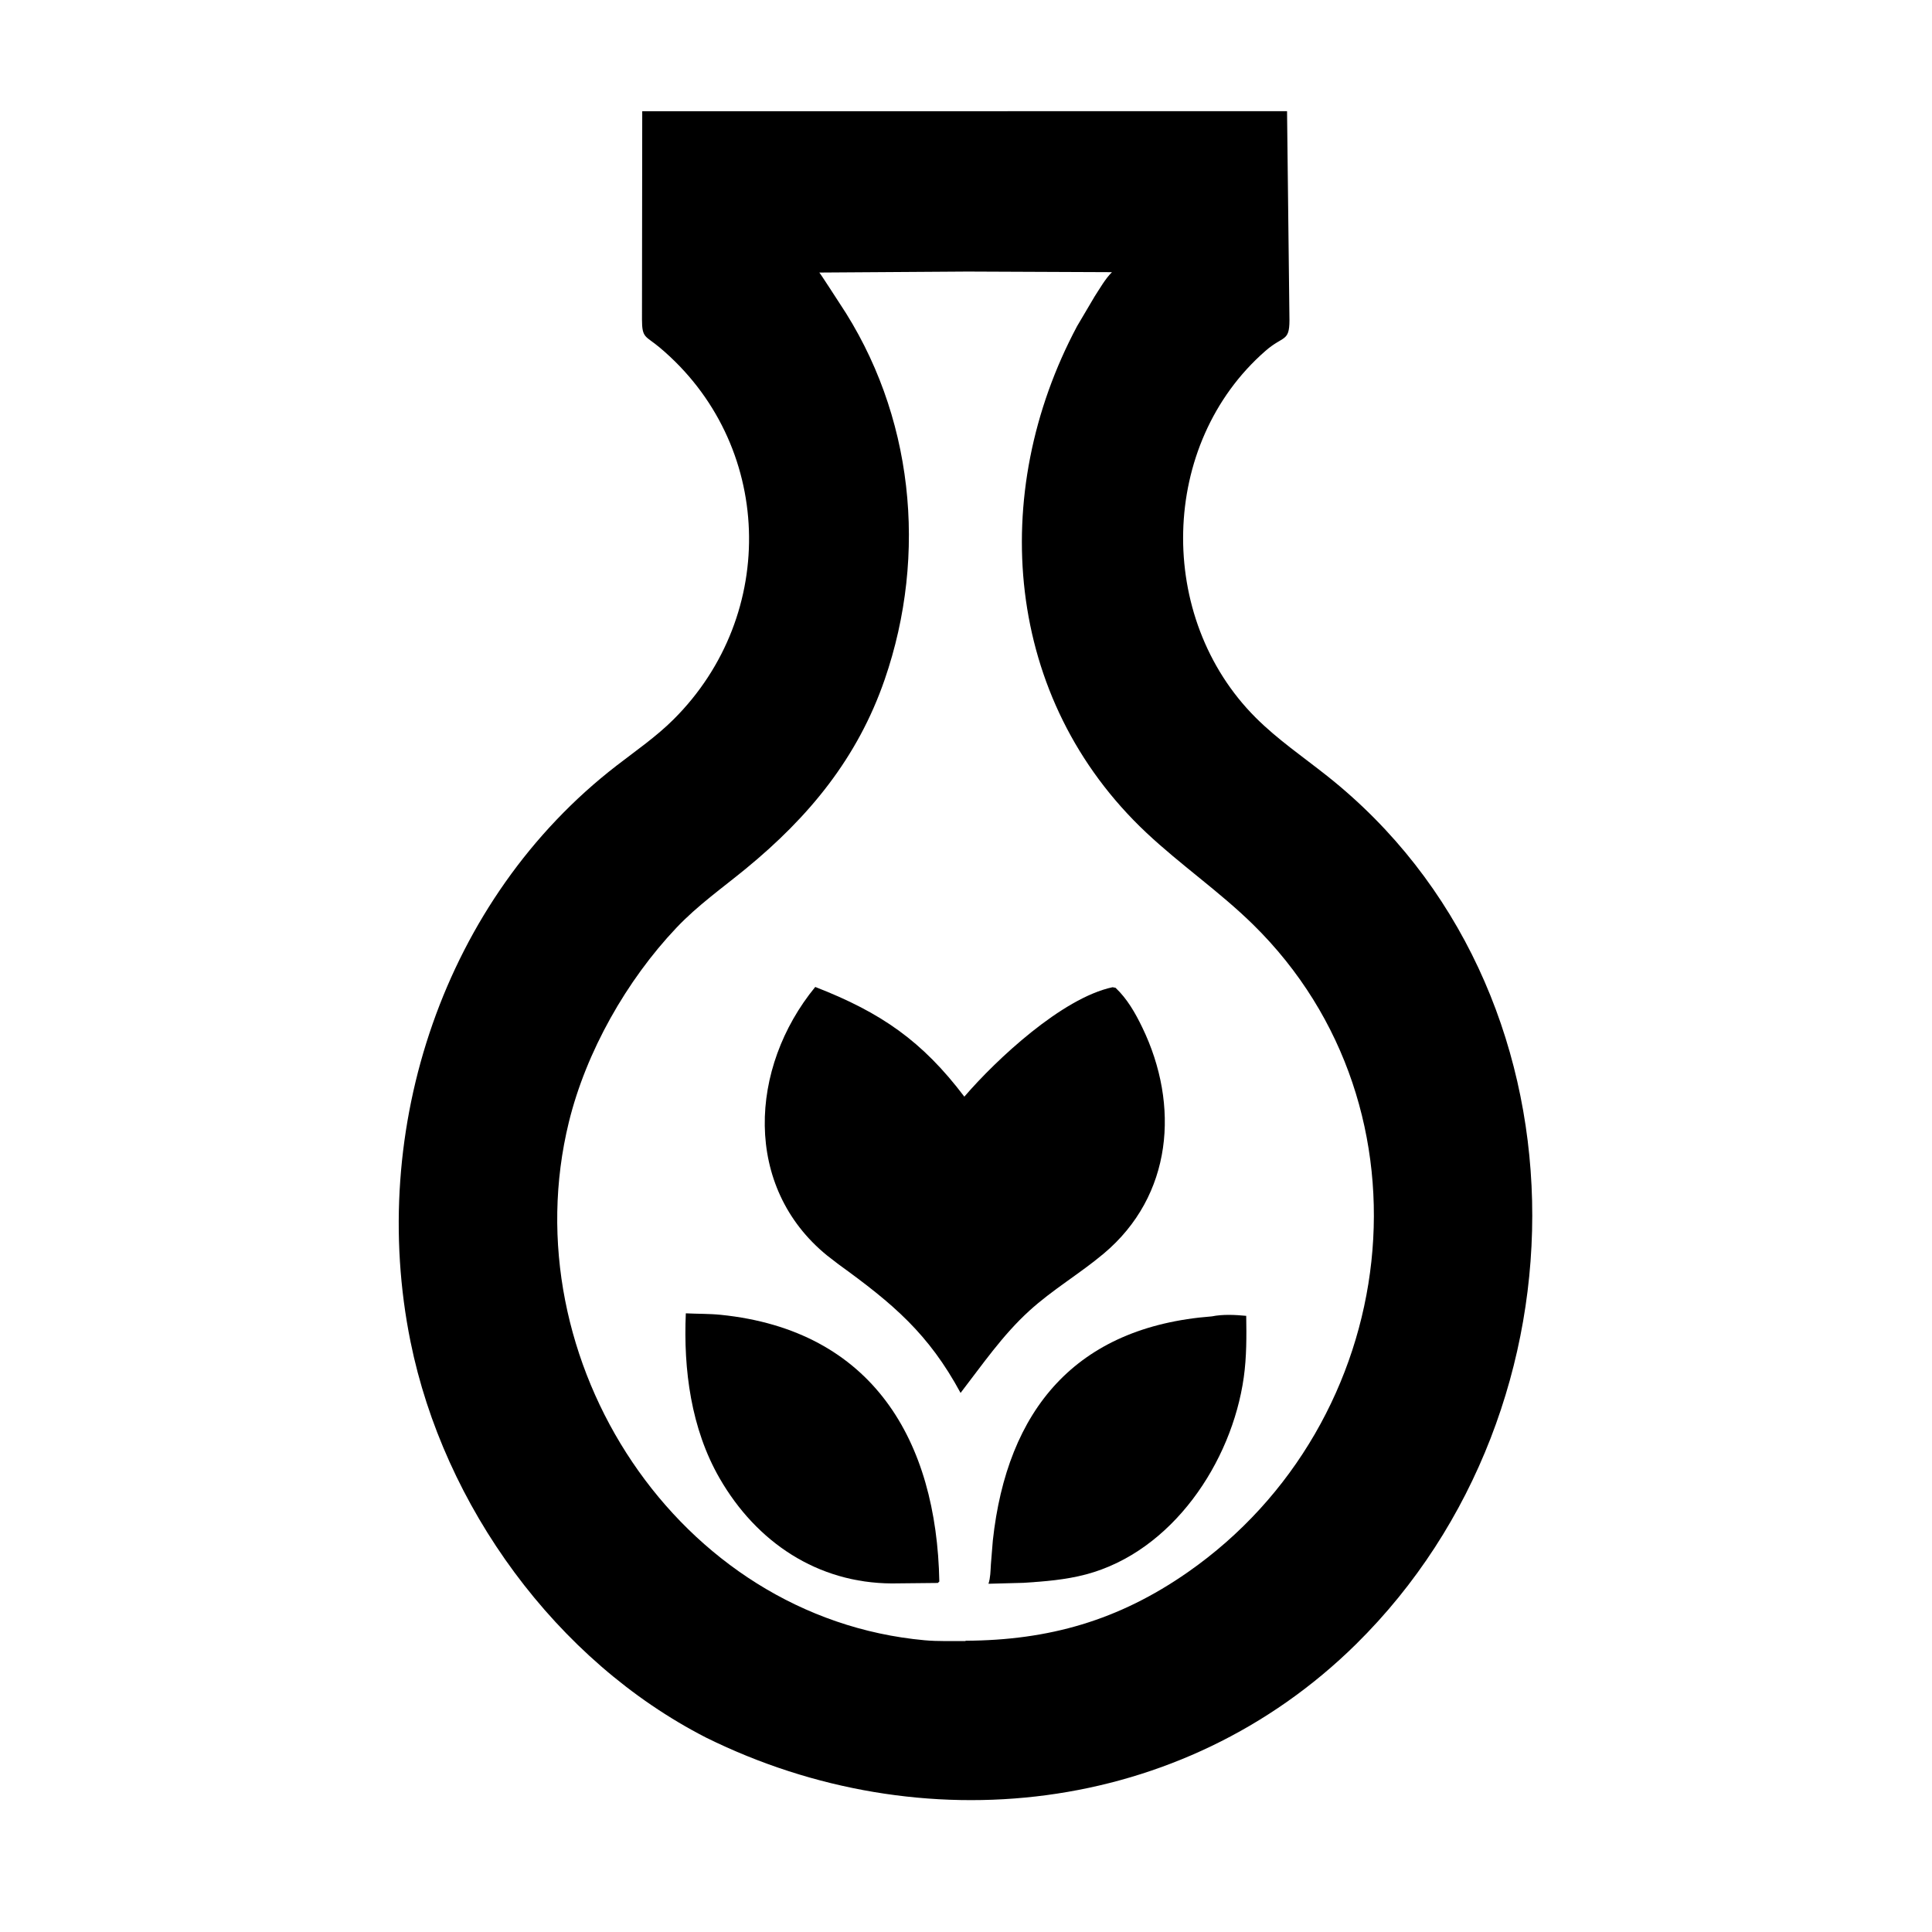 <?xml version="1.0" encoding="utf-8" ?>
<svg xmlns="http://www.w3.org/2000/svg" xmlns:xlink="http://www.w3.org/1999/xlink" width="512" height="512">
	<path d="M187.144 460.496C147.319 440.11 117.604 399.091 108.79 355.556C97.385 299.22 117.59 238.268 163.434 202.871C168.573 198.903 173.893 195.24 178.507 190.644C206.457 162.805 205.013 117.43 174.819 92.094C171.062 88.942 170.138 89.7 170.131 84.657L170.198 29.482L341.08 29.462L341.72 84.941C341.692 90.663 340.072 88.876 335.363 92.986C307.159 117.6 306.278 163.723 332.781 190.191C338.578 195.98 345.29 200.547 351.686 205.619C422.651 261.881 423.04 372.907 359.402 435.691C313.203 481.27 244.089 488.628 187.144 460.496ZM256.418 71.966L217.127 72.227C217.367 72.417 221.959 79.56 222.431 80.267C242.092 109.681 245.909 146.851 234.456 180.068C227.285 200.865 214.406 216.482 197.606 230.254C191.293 235.43 184.902 239.912 179.251 245.875C166.082 259.775 155.329 278.69 150.754 297.375C135.306 360.465 179.612 428.752 245.091 434.692C248.603 435.01 252.27 434.866 255.801 434.906L255.942 434.811C277.93 434.696 296.392 429.465 314.765 416.661C371.628 377.034 381.892 293.915 332.093 245.023C323.217 236.31 312.885 229.217 303.816 220.698C266.054 185.225 261.785 130.795 285.438 86.441L290.125 78.505C291.537 76.36 292.866 73.938 294.679 72.129L256.418 71.966Z"/>
	<path d="M222.209 335.052L219.178 332.711C196.905 314.578 198.48 282.982 216.049 261.551C233.554 268.36 244.426 275.921 255.559 290.626C264.014 280.795 281.462 264.473 294.839 261.625L295.625 261.769C298.742 264.715 300.875 268.472 302.728 272.308C312.669 292.883 310.785 316.871 292.484 332.229C286.109 337.579 278.982 341.725 272.777 347.374C265.682 353.834 260.382 361.596 254.561 369.138C246.089 353.469 236.731 345.549 222.209 335.052Z"/>
	<path d="M248.532 419.5L236.32 419.625C216.693 419.523 200.503 408.771 190.698 391.747C183.127 378.603 181.097 362.96 181.749 348.045C184.879 348.202 187.982 348.132 191.014 348.441C231.271 352.546 248.229 381.817 248.931 419.125L248.532 419.5Z"/>
	<path d="M271.261 419.465L261.956 419.713C262.482 418.112 262.496 416.266 262.595 414.592L263.112 408.236C266.872 373.638 285.053 351.621 321.148 348.854C324.076 348.263 327.328 348.432 330.259 348.712C330.349 354.161 330.371 359.61 329.612 365.016C326.451 387.53 310.639 411.203 287.756 417.246C282.35 418.673 276.816 419.106 271.261 419.465Z"/>
</svg>
